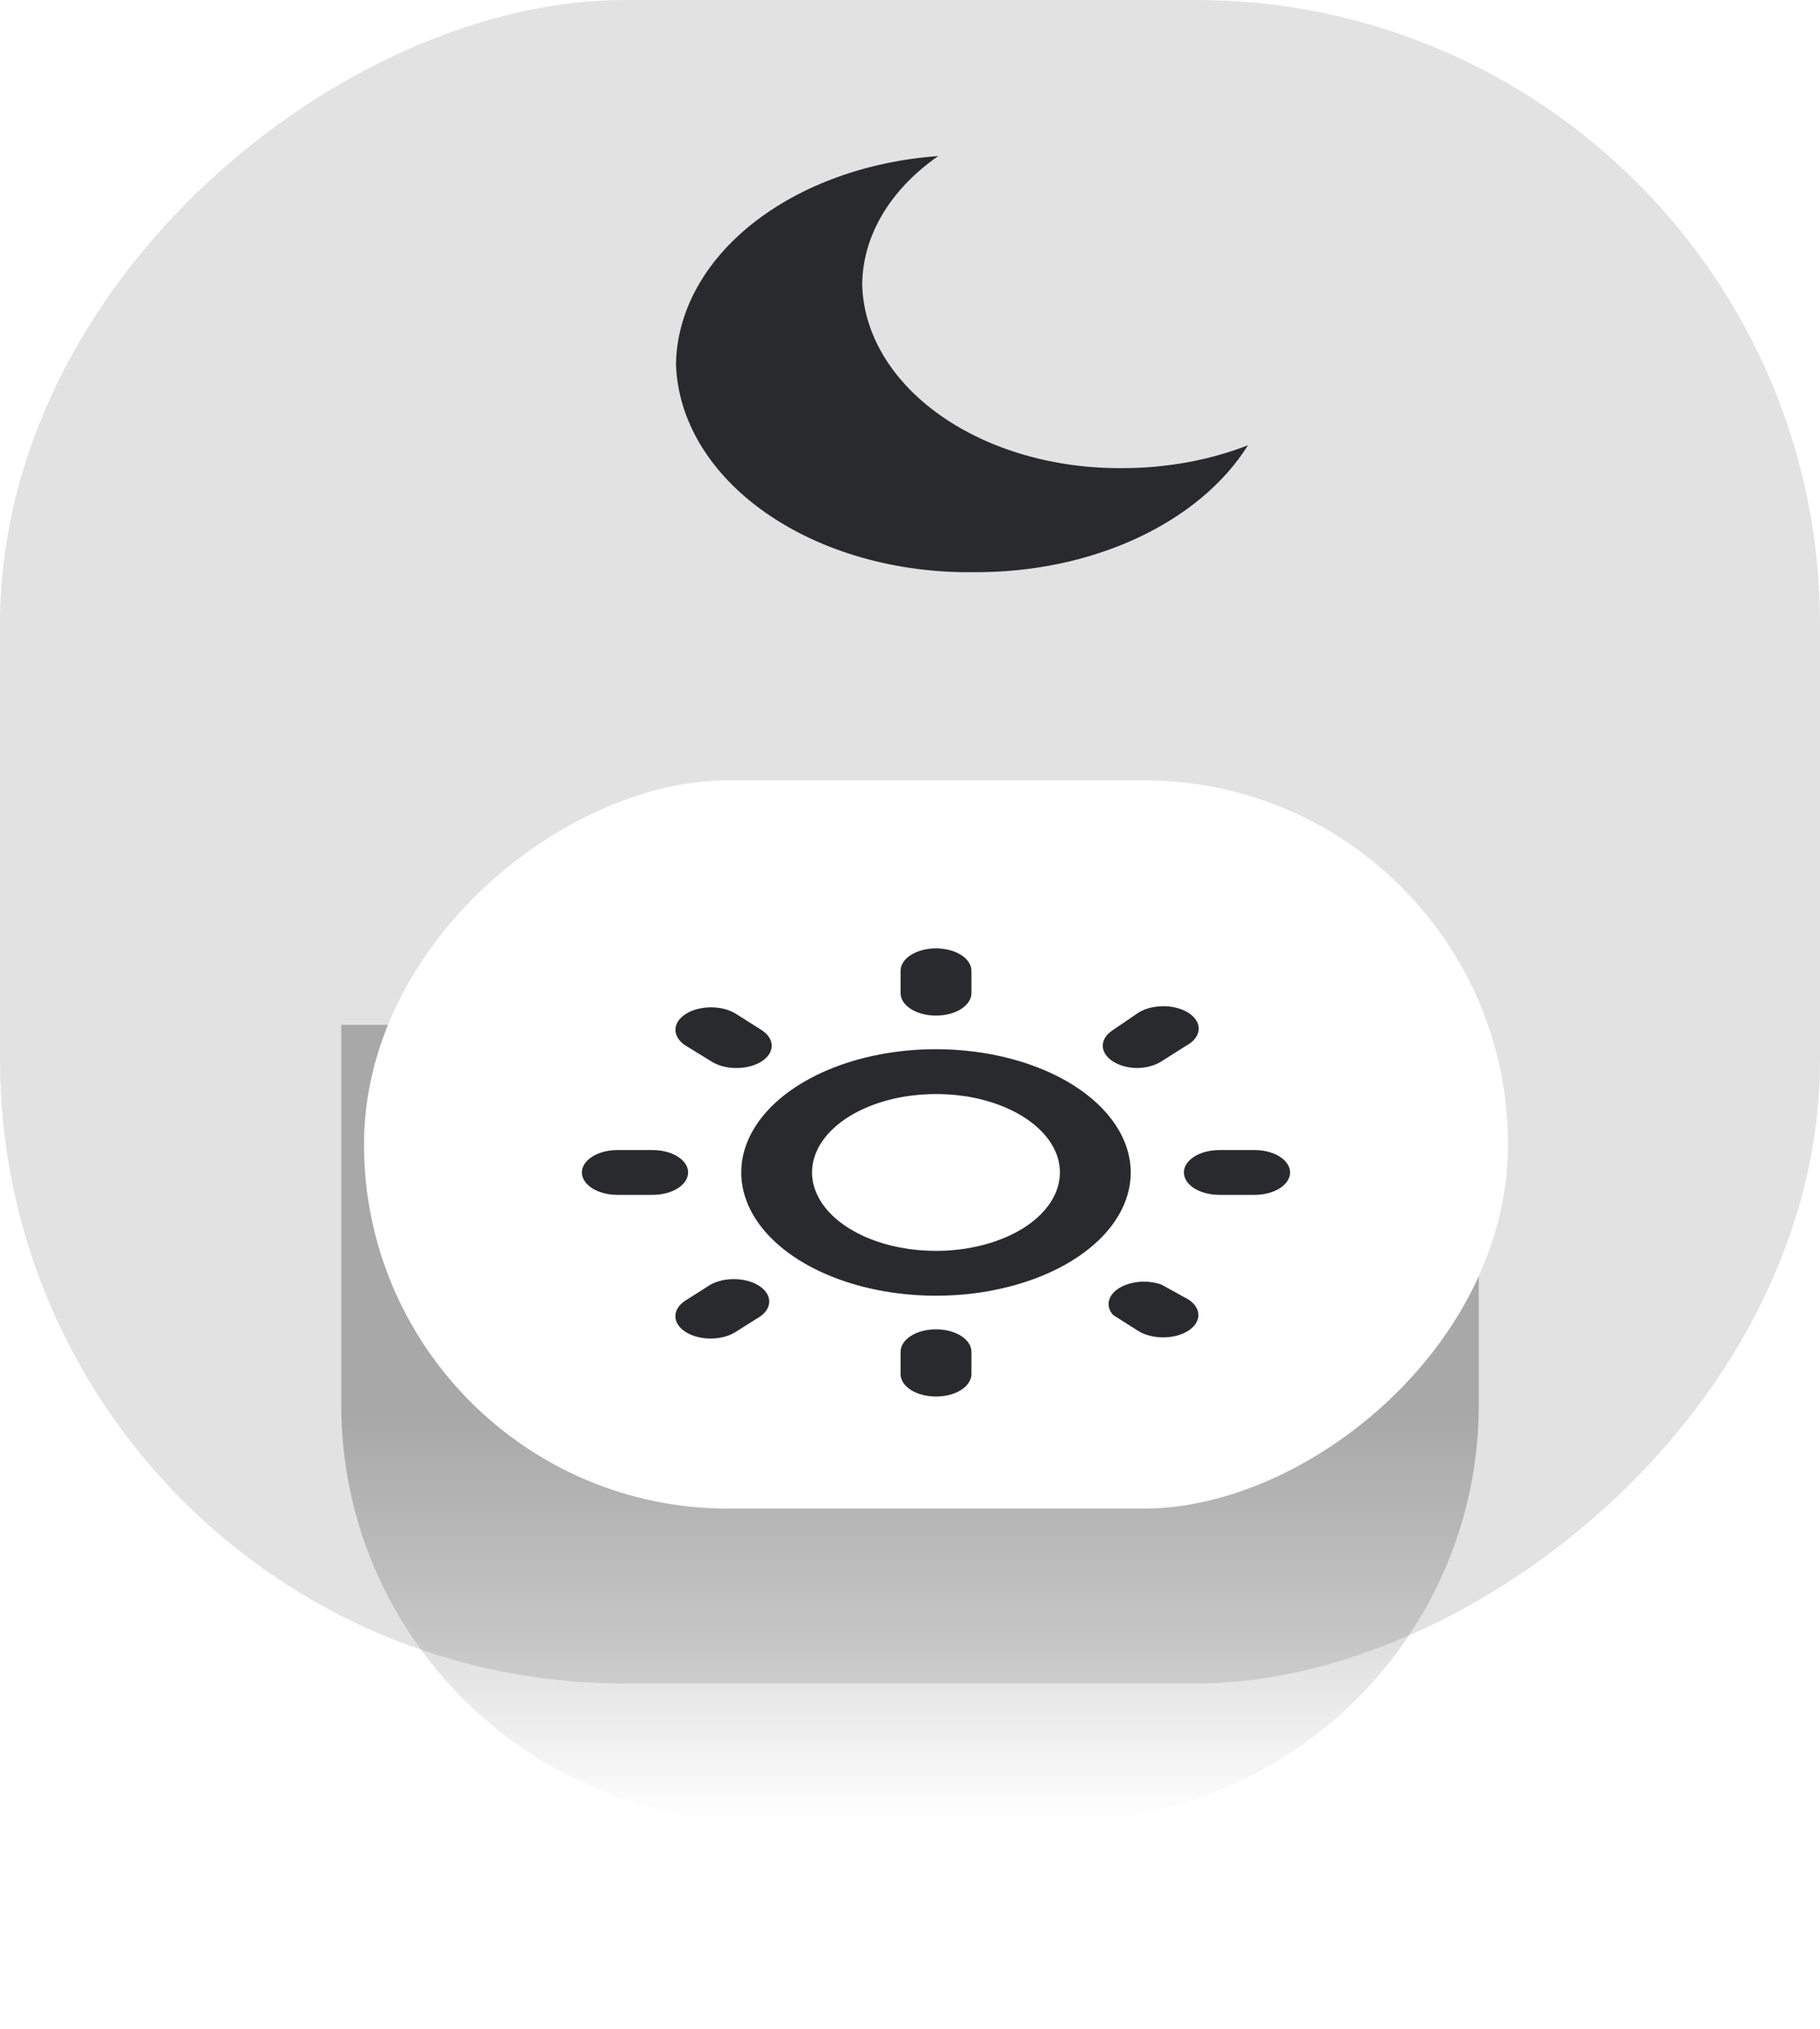 <svg width="35" height="39" viewBox="0 0 35 39" fill="none" xmlns="http://www.w3.org/2000/svg">
<rect x="35" width="32.362" height="35" rx="12" transform="rotate(90 35 0)" fill="#E2E2E2"/>
<g opacity="0.3" filter="url(#filter0_f_94_1748)">
<path d="M6.562 19.701H28.438V27C28.438 31.418 24.856 35 20.438 35H14.562C10.144 35 6.562 31.418 6.562 27V19.701Z" fill="url(#paint0_linear_94_1748)"/>
</g>
<g clip-path="url(#clip0_94_1748)">
<rect x="29" y="15" width="14" height="22" rx="7" transform="rotate(90 29 15)" fill="white"/>
<path d="M13.233 22.538C13.233 22.424 13.162 22.315 13.034 22.234C12.906 22.153 12.733 22.108 12.552 22.108L11.871 22.108C11.691 22.108 11.518 22.153 11.39 22.234C11.262 22.315 11.19 22.424 11.19 22.538C11.19 22.653 11.262 22.762 11.39 22.843C11.518 22.924 11.691 22.969 11.871 22.969L12.552 22.969C12.733 22.969 12.906 22.924 13.034 22.843C13.162 22.762 13.233 22.653 13.233 22.538ZM13.669 24.692L13.186 24.998C13.059 25.079 12.988 25.188 12.988 25.302C12.988 25.416 13.059 25.525 13.186 25.605C13.313 25.686 13.486 25.731 13.666 25.731C13.846 25.731 14.018 25.686 14.146 25.605L14.629 25.3C14.741 25.217 14.799 25.111 14.793 25.003C14.786 24.895 14.715 24.792 14.594 24.715C14.472 24.638 14.31 24.593 14.138 24.589C13.967 24.585 13.799 24.622 13.669 24.692ZM18 19.523C18.181 19.523 18.354 19.478 18.482 19.397C18.609 19.316 18.681 19.207 18.681 19.092L18.681 18.662C18.681 18.547 18.609 18.438 18.482 18.357C18.354 18.276 18.181 18.231 18 18.231C17.819 18.231 17.646 18.276 17.518 18.357C17.391 18.438 17.319 18.547 17.319 18.662L17.319 19.092C17.319 19.207 17.391 19.316 17.518 19.397C17.646 19.478 17.819 19.523 18 19.523ZM21.854 20.531C22.033 20.531 22.204 20.486 22.331 20.406L22.814 20.1C22.886 20.062 22.944 20.014 22.984 19.961C23.025 19.907 23.048 19.849 23.052 19.79C23.055 19.73 23.04 19.671 23.005 19.616C22.971 19.561 22.919 19.511 22.853 19.468C22.787 19.427 22.707 19.394 22.62 19.372C22.532 19.35 22.439 19.34 22.345 19.343C22.251 19.345 22.159 19.36 22.075 19.385C21.99 19.411 21.915 19.448 21.854 19.493L21.405 19.799C21.278 19.88 21.207 19.989 21.207 20.102C21.207 20.216 21.278 20.325 21.405 20.406C21.525 20.482 21.685 20.526 21.854 20.531ZM13.683 20.406C13.809 20.486 13.981 20.531 14.159 20.531C14.249 20.531 14.338 20.52 14.421 20.499C14.504 20.478 14.579 20.446 14.643 20.406C14.77 20.325 14.841 20.216 14.841 20.102C14.841 19.989 14.77 19.88 14.643 19.799L14.159 19.493C14.096 19.453 14.021 19.42 13.939 19.398C13.856 19.376 13.767 19.364 13.677 19.364C13.588 19.364 13.498 19.375 13.415 19.396C13.332 19.417 13.256 19.449 13.192 19.489C13.129 19.529 13.078 19.576 13.043 19.628C13.008 19.681 12.989 19.737 12.989 19.794C12.988 19.908 13.058 20.019 13.186 20.1L13.683 20.406ZM24.128 22.108L23.448 22.108C23.267 22.108 23.094 22.153 22.966 22.234C22.838 22.315 22.767 22.424 22.767 22.538C22.767 22.653 22.838 22.762 22.966 22.843C23.094 22.924 23.267 22.969 23.448 22.969L24.128 22.969C24.309 22.969 24.482 22.924 24.61 22.843C24.738 22.762 24.809 22.653 24.809 22.538C24.809 22.424 24.738 22.315 24.61 22.234C24.482 22.153 24.309 22.108 24.128 22.108ZM22.331 24.692C22.201 24.647 22.052 24.629 21.905 24.642C21.759 24.655 21.623 24.698 21.518 24.764C21.414 24.83 21.346 24.916 21.325 25.009C21.305 25.102 21.333 25.196 21.405 25.278L21.888 25.584C22.016 25.664 22.188 25.709 22.368 25.709C22.548 25.709 22.721 25.664 22.848 25.584C22.975 25.503 23.046 25.394 23.046 25.28C23.046 25.166 22.975 25.057 22.848 24.977L22.331 24.692ZM18 20.169C17.259 20.169 16.535 20.308 15.919 20.569C15.303 20.829 14.823 21.199 14.54 21.632C14.256 22.065 14.182 22.541 14.327 23.001C14.471 23.46 14.828 23.882 15.352 24.214C15.876 24.545 16.543 24.771 17.269 24.862C17.996 24.954 18.749 24.907 19.433 24.727C20.117 24.548 20.703 24.244 21.114 23.855C21.526 23.465 21.745 23.007 21.745 22.538C21.743 21.91 21.348 21.308 20.646 20.864C19.944 20.42 18.993 20.17 18 20.169ZM18 24.046C17.529 24.046 17.068 23.958 16.676 23.792C16.284 23.626 15.978 23.391 15.798 23.115C15.618 22.84 15.57 22.537 15.662 22.244C15.754 21.952 15.981 21.683 16.315 21.472C16.648 21.262 17.073 21.118 17.535 21.06C17.997 21.002 18.477 21.031 18.912 21.145C19.348 21.26 19.72 21.453 19.982 21.701C20.244 21.949 20.383 22.24 20.383 22.538C20.383 22.938 20.132 23.322 19.685 23.605C19.238 23.887 18.632 24.046 18 24.046ZM18 25.554C17.819 25.554 17.646 25.599 17.518 25.68C17.391 25.761 17.319 25.87 17.319 25.985L17.319 26.415C17.319 26.53 17.391 26.639 17.518 26.72C17.646 26.801 17.819 26.846 18 26.846C18.181 26.846 18.354 26.801 18.482 26.72C18.609 26.639 18.681 26.53 18.681 26.415L18.681 25.985C18.681 25.87 18.609 25.761 18.482 25.68C18.354 25.599 18.181 25.554 18 25.554Z" fill="#282A2E"/>
</g>
<path d="M21.596 8.999C20.293 9.012 19.035 8.651 18.096 7.993C17.157 7.336 16.612 6.436 16.581 5.488C16.581 5.023 16.71 4.563 16.962 4.135C17.213 3.707 17.581 3.321 18.044 3C16.673 3.098 15.401 3.561 14.47 4.299C13.54 5.037 13.016 5.998 13 7C13.033 8.082 13.655 9.111 14.729 9.86C15.803 10.61 17.242 11.02 18.731 10.999C19.84 11.006 20.927 10.78 21.862 10.347C22.797 9.914 23.54 9.293 24 8.559C23.261 8.847 22.435 8.998 21.596 8.999Z" fill="#282A2E"/>
<defs>
<filter id="filter0_f_94_1748" x="2.562" y="15.701" width="29.875" height="23.299" filterUnits="userSpaceOnUse" color-interpolation-filters="sRGB">
<feFlood flood-opacity="0" result="BackgroundImageFix"/>
<feBlend mode="normal" in="SourceGraphic" in2="BackgroundImageFix" result="shape"/>
<feGaussianBlur stdDeviation="2" result="effect1_foregroundBlur_94_1748"/>
</filter>
<linearGradient id="paint0_linear_94_1748" x1="17.5" y1="23.526" x2="17.5" y2="35" gradientUnits="userSpaceOnUse">
<stop offset="0.318" stop-color="#1E1F22"/>
<stop offset="0.775" stop-color="#1E1F22" stop-opacity="0.37"/>
<stop offset="1" stop-color="#1E1F22" stop-opacity="0"/>
</linearGradient>
<clipPath id="clip0_94_1748">
<rect x="29" y="15" width="14" height="22" rx="7" transform="rotate(90 29 15)" fill="white"/>
</clipPath>
</defs>
</svg>
